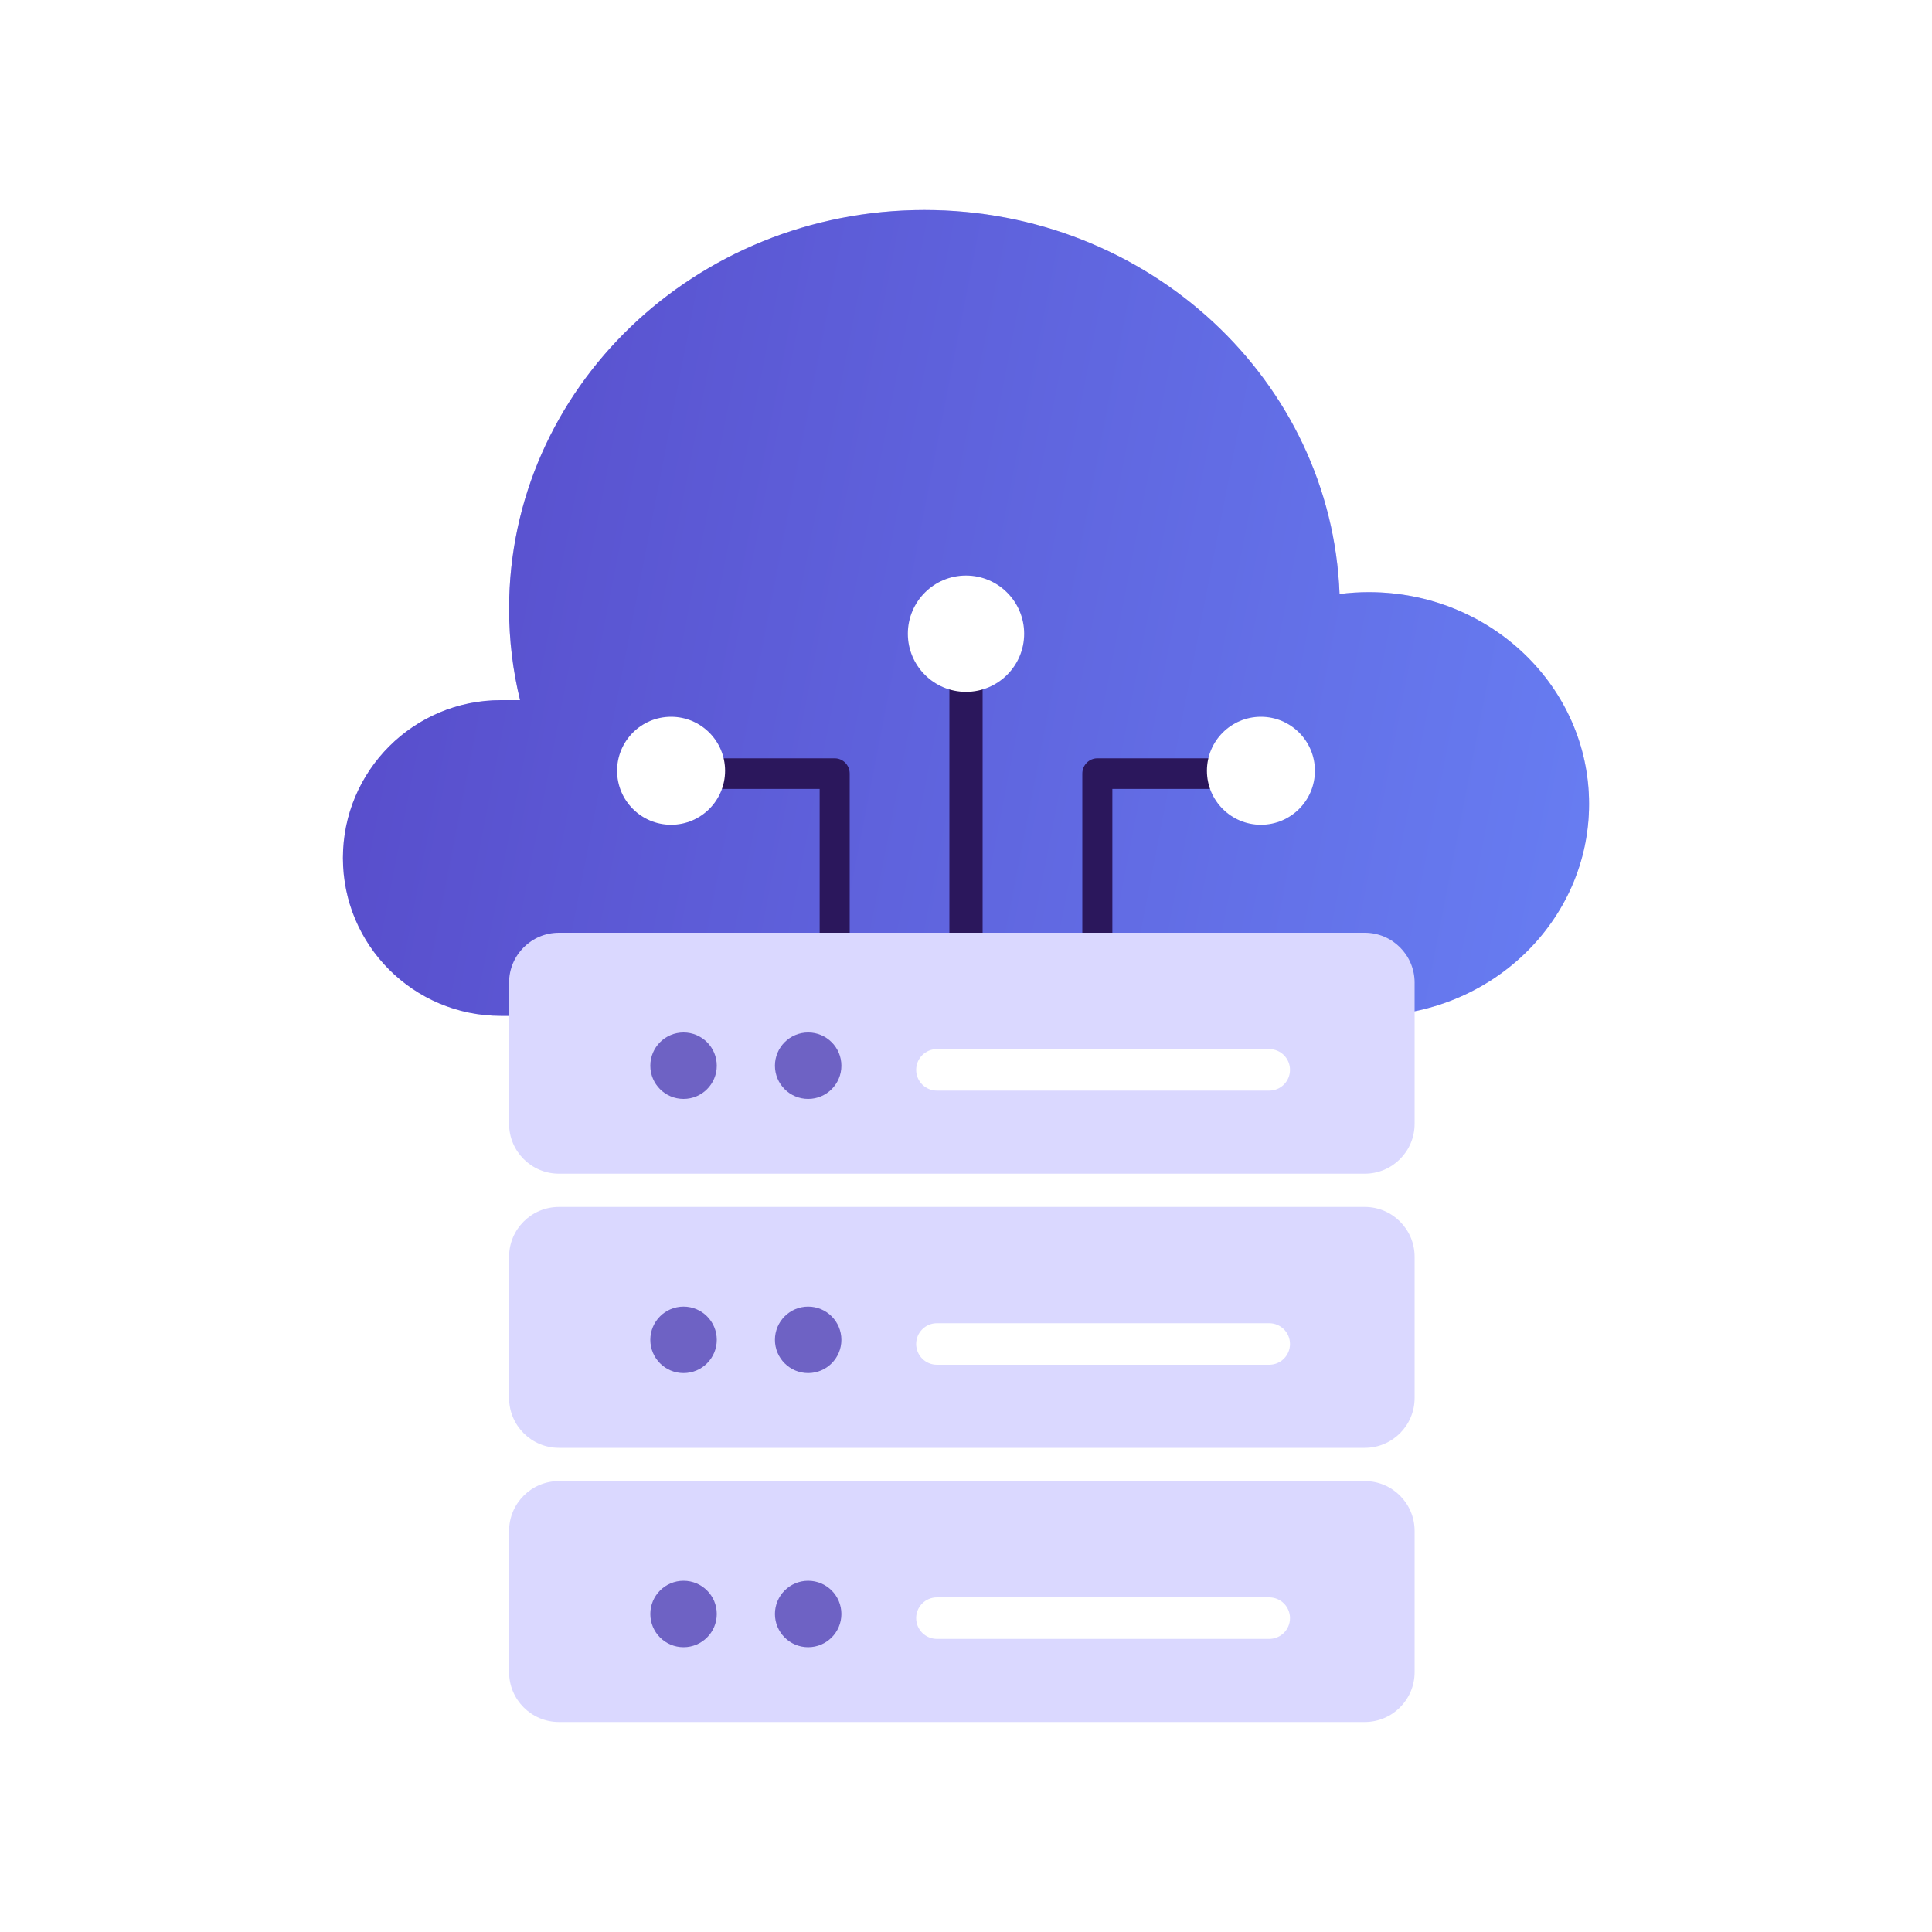 <svg width="400" height="400" viewBox="0 0 400 400" fill="none" xmlns="http://www.w3.org/2000/svg">
<rect width="400" height="400" fill="white"/>
<path fill-rule="evenodd" clip-rule="evenodd" d="M107.669 144.96C106.185 138.884 105.4 132.55 105.4 126.04C105.4 80.443 143.904 43.48 191.4 43.48C237.832 43.48 275.669 78.805 277.342 122.986C279.331 122.732 281.359 122.6 283.42 122.6C308.593 122.6 329 142.237 329 166.46C329 190.683 308.593 210.32 283.42 210.32C283.319 210.32 283.219 210.32 283.118 210.319C283.062 210.319 283.006 210.318 282.95 210.318C282.82 210.319 282.69 210.32 282.56 210.32H103.68C85.631 210.32 71 195.689 71 177.64C71 159.591 85.631 144.96 103.68 144.96H107.669Z" fill="#D1C5FF"/>
<path fill-rule="evenodd" clip-rule="evenodd" d="M107.669 144.96C106.185 138.884 105.4 132.55 105.4 126.04C105.4 80.443 143.904 43.48 191.4 43.48C237.832 43.48 275.669 78.805 277.342 122.986C279.331 122.732 281.359 122.6 283.42 122.6C308.593 122.6 329 142.237 329 166.46C329 190.683 308.593 210.32 283.42 210.32C283.319 210.32 283.219 210.32 283.118 210.319C283.062 210.319 283.006 210.318 282.95 210.318C282.82 210.319 282.69 210.32 282.56 210.32H103.68C85.631 210.32 71 195.689 71 177.64C71 159.591 85.631 144.96 103.68 144.96H107.669Z" fill="url(#paint0_linear)"/>
<path d="M105.4 203.44C105.4 197.74 110.02 193.12 115.72 193.12H282.56C288.26 193.12 292.88 197.74 292.88 203.44V232.68C292.88 238.38 288.26 243 282.56 243H115.72C110.02 243 105.4 238.38 105.4 232.68V203.44Z" fill="#DAD8FF"/>
<path d="M105.4 260.2C105.4 254.5 110.02 249.88 115.72 249.88H282.56C288.26 249.88 292.88 254.5 292.88 260.2V289.44C292.88 295.14 288.26 299.76 282.56 299.76H115.72C110.02 299.76 105.4 295.14 105.4 289.44V260.2Z" fill="#DAD8FF"/>
<path d="M105.4 316.96C105.4 311.26 110.02 306.64 115.72 306.64H282.56C288.26 306.64 292.88 311.26 292.88 316.96V346.2C292.88 351.9 288.26 356.52 282.56 356.52H115.72C110.02 356.52 105.4 351.9 105.4 346.2V316.96Z" fill="#DAD8FF"/>
<path fill-rule="evenodd" clip-rule="evenodd" d="M267.08 221.5C267.08 223.875 265.155 225.8 262.78 225.8H193.98C191.605 225.8 189.68 223.875 189.68 221.5C189.68 219.125 191.605 217.2 193.98 217.2H262.78C265.155 217.2 267.08 219.125 267.08 221.5Z" fill="white"/>
<path fill-rule="evenodd" clip-rule="evenodd" d="M267.08 278.26C267.08 280.635 265.155 282.56 262.78 282.56H193.98C191.605 282.56 189.68 280.635 189.68 278.26C189.68 275.885 191.605 273.96 193.98 273.96H262.78C265.155 273.96 267.08 275.885 267.08 278.26Z" fill="white"/>
<path fill-rule="evenodd" clip-rule="evenodd" d="M267.08 335.02C267.08 337.395 265.155 339.32 262.78 339.32H193.98C191.605 339.32 189.68 337.395 189.68 335.02C189.68 332.645 191.605 330.72 193.98 330.72H262.78C265.155 330.72 267.08 332.645 267.08 335.02Z" fill="white"/>
<path fill-rule="evenodd" clip-rule="evenodd" d="M203.44 136.36L203.44 193.12L196.56 193.12L196.56 136.36L203.44 136.36Z" fill="#2B175C"/>
<path fill-rule="evenodd" clip-rule="evenodd" d="M146.68 157L172.809 157C174.527 157 175.92 158.419 175.92 160.168L175.92 193.12L169.699 193.12L169.699 163.337L146.68 163.337L146.68 157Z" fill="#2B175C"/>
<path fill-rule="evenodd" clip-rule="evenodd" d="M253.32 157L227.191 157C225.473 157 224.08 158.419 224.08 160.168L224.08 193.12L230.301 193.12L230.301 163.337L253.32 163.337L253.32 157Z" fill="#2B175C"/>
<path d="M187.96 131.2C187.96 124.55 193.35 119.16 200 119.16C206.649 119.16 212.04 124.55 212.04 131.2C212.04 137.849 206.649 143.24 200 143.24C193.35 143.24 187.96 137.85 187.96 131.2Z" fill="white"/>
<path d="M127.76 159.58C127.76 153.405 132.765 148.4 138.94 148.4C145.115 148.4 150.12 153.405 150.12 159.58C150.12 165.755 145.115 170.76 138.94 170.76C132.765 170.76 127.76 165.755 127.76 159.58Z" fill="white"/>
<path d="M272.24 159.58C272.24 153.405 267.235 148.4 261.06 148.4C254.885 148.4 249.88 153.405 249.88 159.58C249.88 165.755 254.885 170.76 261.06 170.76C267.235 170.76 272.24 165.755 272.24 159.58Z" fill="white"/>
<path d="M148.4 220.64C148.4 224.44 145.32 227.52 141.52 227.52C137.72 227.52 134.64 224.44 134.64 220.64C134.64 216.84 137.72 213.76 141.52 213.76C145.32 213.76 148.4 216.84 148.4 220.64Z" fill="#6E62C4"/>
<path d="M148.4 277.4C148.4 281.2 145.32 284.28 141.52 284.28C137.72 284.28 134.64 281.2 134.64 277.4C134.64 273.6 137.72 270.52 141.52 270.52C145.32 270.52 148.4 273.6 148.4 277.4Z" fill="#6E62C4"/>
<path d="M148.4 334.16C148.4 337.96 145.32 341.04 141.52 341.04C137.72 341.04 134.64 337.96 134.64 334.16C134.64 330.36 137.72 327.28 141.52 327.28C145.32 327.28 148.4 330.36 148.4 334.16Z" fill="#6E62C4"/>
<path d="M174.2 220.64C174.2 224.44 171.12 227.52 167.32 227.52C163.52 227.52 160.44 224.44 160.44 220.64C160.44 216.84 163.52 213.76 167.32 213.76C171.12 213.76 174.2 216.84 174.2 220.64Z" fill="#6E62C4"/>
<path d="M174.2 277.4C174.2 281.2 171.12 284.28 167.32 284.28C163.52 284.28 160.44 281.2 160.44 277.4C160.44 273.6 163.52 270.52 167.32 270.52C171.12 270.52 174.2 273.6 174.2 277.4Z" fill="#6E62C4"/>
<path d="M174.2 334.16C174.2 337.96 171.12 341.04 167.32 341.04C163.52 341.04 160.44 337.96 160.44 334.16C160.44 330.36 163.52 327.28 167.32 327.28C171.12 327.28 174.2 330.36 174.2 334.16Z" fill="#6E62C4"/>
<defs>
<linearGradient id="paint0_linear" x1="91.842" y1="26.585" x2="432.313" y2="92.827" gradientUnits="userSpaceOnUse">
<stop stop-color="#584DCB"/>
<stop offset="1" stop-color="#6C8CFE"/>
</linearGradient>
</defs>
</svg>
